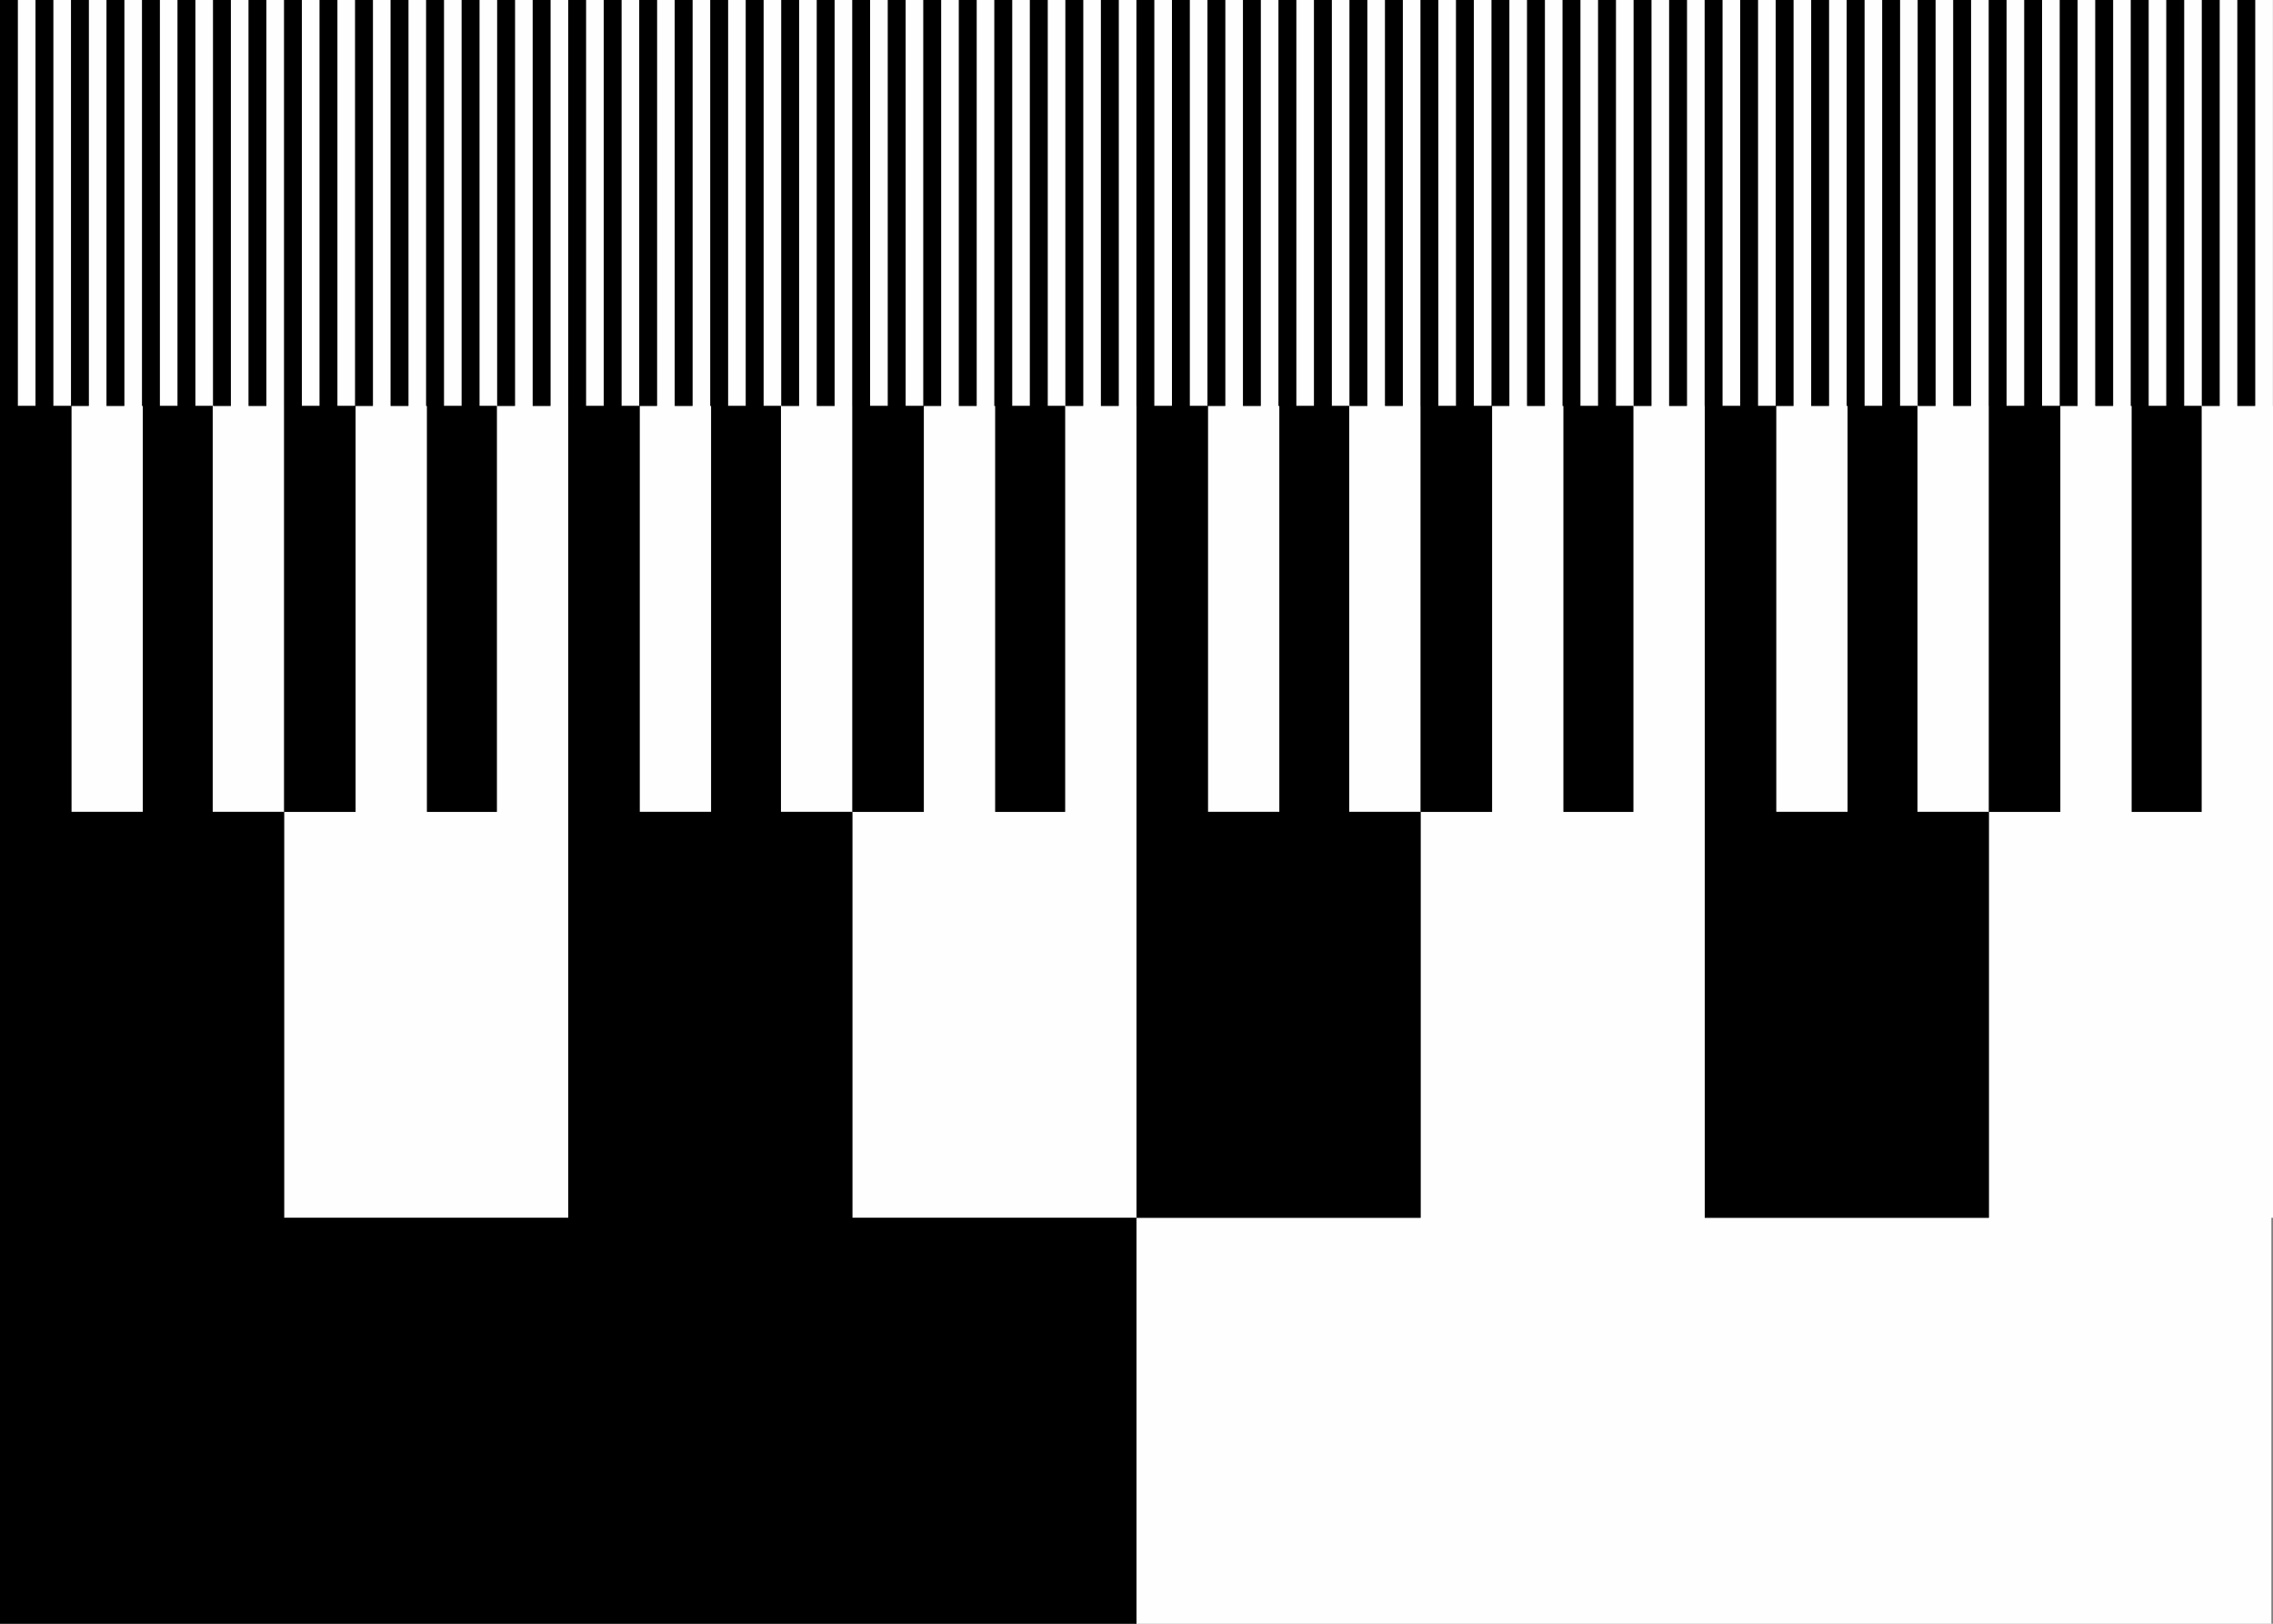 <svg width="1400" height="1000" xmlns="http://www.w3.org/2000/svg"><rect width="100%" height="100%" fill="#808080" stroke="none"/><g fill="none" fill-rule="evenodd"><path fill="#FEFEFE" d="M700 1000h699V750H700zM175 750h175V500H175zM44 500h44V250H44zM10.937 250h10.94V0h-10.94zm699.969 0h10.94V0h-10.94zm-349.985 0h10.94V0h-10.94zm699.969 0h10.94V0h-10.94zM394 500h44V250h-44zM98.433 250h10.94V0h-10.94zm699.969 0h10.94V0h-10.94zm-349.985 0h10.94V0h-10.94zm699.969 0h10.94V0h-10.94zM744 500h44V250h-44zM185.93 250h10.94V0h-10.94zm699.968 0h10.94V0h-10.94zm-349.985 0h10.94V0h-10.94zm699.969 0h10.94V0h-10.94zM1094 500h44V250h-44zM273.425 250h10.94V0h-10.94zm699.969 0h10.94V0h-10.94zm-349.984 0h10.94V0h-10.94zm699.968 0h10.94V0h-10.94zM525 750h175V500H525zM131 500h44V250h-44zM32.811 250h10.94V0h-10.94zm699.969 0h10.94V0h-10.94zm-349.985 0h10.94V0h-10.94zm699.969 0h10.94V0h-10.94zM481 500h44V250h-44zM120.307 250h10.94V0h-10.94zm699.969 0h10.94V0h-10.94zm-349.985 0h10.94V0h-10.94zm699.969 0h10.94V0h-10.94zM831 500h44V250h-44zM207.803 250h10.94V0h-10.94zm699.969 0h10.94V0h-10.94zm-349.985 0h10.94V0h-10.94zm699.969 0h10.94V0h-10.94zM1181 500h44V250h-44zM295.3 250h10.94V0H295.3zm699.968 0h10.94V0h-10.94zm-349.985 0h10.94V0h-10.94zm699.969 0h10.94V0h-10.94zM875 750h175V500H875zM219 500h44V250h-44zM54.685 250h10.94V0h-10.94zm699.969 0h10.94V0h-10.94zm-349.984 0h10.94V0h-10.94zm699.968 0h10.94V0h-10.94zM569 500h44V250h-44zM142.181 250h10.94V0h-10.94zm699.969 0h10.94V0h-10.94zm-349.985 0h10.94V0h-10.94zm699.969 0h10.94V0h-10.94zM919 500h44V250h-44zM229.677 250h10.94V0h-10.94zm699.969 0h10.94V0h-10.94zm-349.985 0h10.94V0h-10.94zm699.969 0h10.94V0h-10.94zM1269 500h44V250h-44zM317.173 250h10.94V0h-10.94zm699.969 0h10.94V0h-10.94zm-349.985 0h10.94V0h-10.94zm699.969 0h10.94V0h-10.94zM1225 750h175V500h-175zM306 500h44V250h-44zM76.56 250H87.5V0H76.56zm699.968 0h10.94V0h-10.94zm-349.985 0h10.94V0h-10.94zm699.969 0h10.94V0h-10.94zM656 500h44V250h-44zM164.055 250h10.94V0h-10.94zm699.969 0h10.94V0h-10.94zm-349.984 0h10.94V0h-10.94zm699.968 0h10.94V0h-10.94zM1006 500h44V250h-44zM251.551 250h10.94V0h-10.94zm699.969 0h10.94V0h-10.94zm-349.985 0h10.94V0h-10.94zm699.969 0h10.94V0h-10.94zM1356 500h44V250h-44zM339.047 250h10.94V0h-10.94zm699.969 0h10.94V0h-10.94zm-349.985 0h10.94V0h-10.94zM1389 250h10.94V0H1389z"/><path fill="#000" d="M0 1000h700V750H0zm0-250h175V500H0zm0-250h44V250H0zm0-250h10.94V0H0zm699.969 0h10.94V0h-10.94zm-349.985 0h10.94V0h-10.94zm699.969 0h10.94V0h-10.94zM350 500h44V250h-44zM87.496 250h10.94V0h-10.94zm699.969 0h10.94V0h-10.94zm-349.985 0h10.94V0h-10.94zm699.969 0h10.94V0h-10.94zM700 500h44V250h-44zM174.992 250h10.94V0h-10.94zm699.968 0h10.94V0h-10.94zm-349.984 0h10.94V0h-10.94zm699.969 0h10.94V0h-10.94zM1050 500h44V250h-44zM262.488 250h10.94V0h-10.94zm699.969 0h10.94V0h-10.94zm-349.985 0h10.94V0h-10.94zm699.968 0h10.94V0h-10.94zM350 750h175V500H350zM88 500h43V250H88zM21.874 250h10.94V0h-10.94zm699.969 0h10.94V0h-10.94zm-349.985 0h10.94V0h-10.94zm699.969 0h10.94V0h-10.94zM438 500h43V250h-43zM109.37 250h10.94V0h-10.94zm699.969 0h10.94V0h-10.94zm-349.985 0h10.94V0h-10.94zm699.969 0h10.94V0h-10.94zM788 500h43V250h-43zM196.866 250h10.94V0h-10.94zm699.969 0h10.94V0h-10.94zm-349.985 0h10.94V0h-10.94zm699.969 0h10.94V0h-10.94zM1138 500h43V250h-43zM284.362 250h10.94V0h-10.94zm699.968 0h10.94V0h-10.94zm-349.984 0h10.94V0h-10.94zm699.969 0h10.94V0h-10.94zM700 750h175V500H700zM175 500h44V250h-44zM43.748 250h10.94V0h-10.94zm699.969 0h10.94V0h-10.94zm-349.985 0h10.94V0h-10.94zm699.968 0h10.94V0h-10.94zM525 500h44V250h-44zM131.244 250h10.94V0h-10.94zm699.969 0h10.94V0h-10.94zm-349.985 0h10.94V0h-10.94zm699.969 0h10.94V0h-10.94zM875 500h44V250h-44zM218.74 250h10.94V0h-10.94zm699.969 0h10.94V0h-10.94zm-349.985 0h10.94V0h-10.94zm699.969 0h10.94V0h-10.94zM1225 500h44V250h-44zM306.236 250h10.94V0h-10.94zm699.969 0h10.94V0h-10.94zm-349.985 0h10.94V0h-10.94zm699.969 0h10.94V0h-10.94zM1050 750h175V500h-175zM263 500h43V250h-43zM65.622 250h10.94V0h-10.94zm699.968 0h10.94V0h-10.94zm-349.984 0h10.94V0h-10.94zm699.969 0h10.94V0h-10.94zM613 500h43V250h-43zM153.118 250h10.94V0h-10.94zm699.969 0h10.94V0h-10.94zm-349.985 0h10.94V0h-10.94zm699.968 0h10.94V0h-10.94zM963 500h43V250h-43zM240.614 250h10.94V0h-10.94zm699.969 0h10.94V0h-10.94zm-349.985 0h10.94V0h-10.94zm699.969 0h10.94V0h-10.94zM1313 500h43V250h-43zM328.11 250h10.94V0h-10.94zm699.969 0h10.94V0h-10.94zm-349.985 0h10.94V0h-10.94zm699.969 0h10.94V0h-10.94z"/></g></svg>